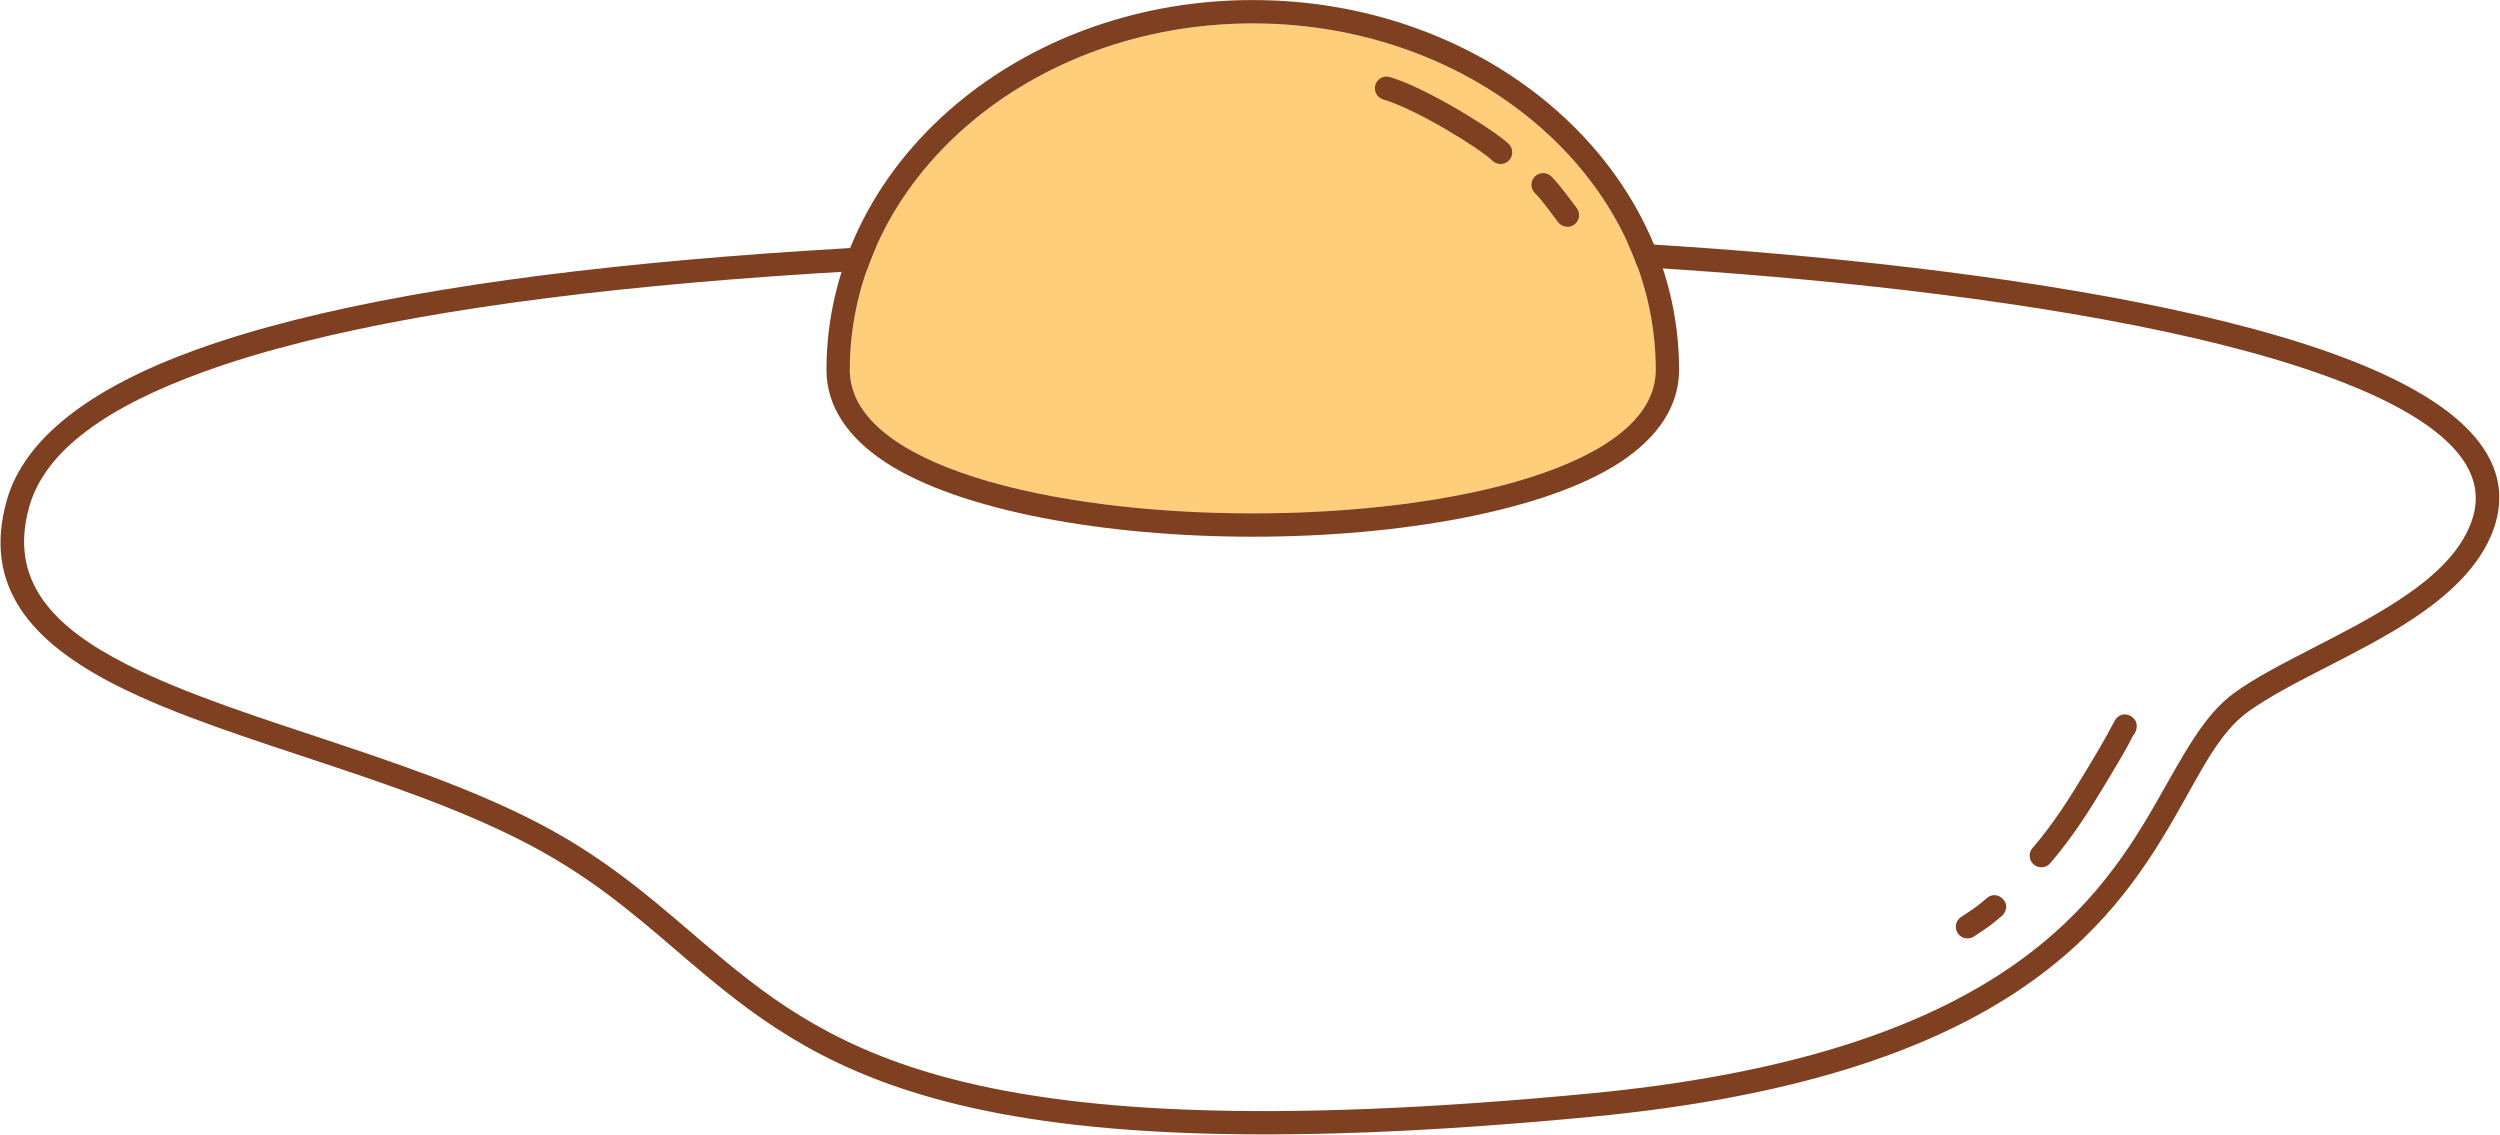 <?xml version="1.0" encoding="UTF-8" standalone="no"?><!DOCTYPE svg PUBLIC "-//W3C//DTD SVG 1.1//EN" "http://www.w3.org/Graphics/SVG/1.1/DTD/svg11.dtd"><svg width="100%" height="100%" viewBox="0 0 3567 1619" version="1.1" xmlns="http://www.w3.org/2000/svg" xmlns:xlink="http://www.w3.org/1999/xlink" xml:space="preserve" xmlns:serif="http://www.serif.com/" style="fill-rule:evenodd;clip-rule:evenodd;stroke-linejoin:round;stroke-miterlimit:2;"><g id="Yolk"><path d="M1986.78,335.781c-739.083,-2.412 -1368.47,40.631 -1706.97,163.192c-151.166,54.733 -245.183,126.629 -270.117,214.837c-34.824,123.193 35.077,202.289 155.625,263.687c168.175,85.656 437.451,137.101 623.191,246.251c77.249,45.395 134.261,96.367 192.445,145.984c89.928,76.689 182.527,150.258 351.714,197.379c185.838,51.758 465.237,71.432 938.667,26.259c586.174,-55.929 740.303,-269.019 831.793,-427.758c37.154,-64.464 62.581,-120.195 105.145,-150.627c58.53,-41.846 154.116,-79.712 230.775,-129.655c54.517,-35.517 99.494,-77.269 118.419,-129.226c18.853,-51.759 5.935,-98.27 -32.578,-139.722c-35.172,-37.857 -92.982,-71.584 -167.2,-100.86c-334.775,-132.059 -1010.22,-178.564 -1370.91,-179.741l-0.001,0Zm-0.108,33.333c357.479,1.167 1027,46.533 1358.79,177.416c68.619,27.068 122.493,57.54 155.012,92.541c29.18,31.406 39.962,66.409 25.677,105.625c-16.652,45.72 -57.321,81.451 -105.294,112.705c-77.075,50.214 -173.118,88.395 -231.966,130.469c-45.814,32.755 -74.647,91.711 -114.638,161.097c-88.514,153.575 -238.972,357.11 -806.079,411.221c-467.313,44.588 -743.121,25.901 -926.557,-25.188c-163.161,-45.443 -252.304,-116.673 -339.029,-190.631c-59.585,-50.813 -118.077,-102.871 -197.186,-149.359c-186.292,-109.475 -456.276,-161.305 -624.951,-247.216c-104.03,-52.985 -168.729,-118.603 -138.677,-224.916c22.763,-80.527 111.387,-142.597 249.389,-192.563c336.21,-121.733 961.425,-163.597 1695.51,-161.201l0,0Z" style="fill:#7e4021;"/><path d="M3043.83,1048.93c1.69,-1.784 3.008,-3.973 3.789,-6.476c4.806,-15.413 -7.759,-21.068 -9.363,-21.722c-3.088,-1.26 -11.756,-4.043 -19.243,4.841c-1.469,1.743 -8.671,15.776 -11.612,21.121c-9.366,17.028 -19.489,33.715 -29.466,50.391c-23.555,39.371 -47.843,78.072 -77.947,112.807c-6.025,6.952 -5.272,17.486 1.679,23.511c6.951,6.024 17.486,5.272 23.51,-1.68c31.383,-36.21 56.807,-76.481 81.362,-117.524c10.184,-17.021 20.508,-34.059 30.069,-51.439c1.492,-2.714 5.115,-9.728 7.222,-13.83Zm-28.284,-15.505l-0.023,0.101l0.028,-0.122l-0.005,0.021Z" style="fill:#7e4021;"/><path d="M2853.53,1308.98c2.289,-1.307 4.298,-3.18 5.801,-5.563c7.842,-12.44 -1.086,-20.298 -2.956,-21.928c-3.028,-2.638 -8.88,-6.41 -17.503,-2.794c-1.196,0.502 -7.817,5.756 -10.296,7.937c-9.382,8.253 -20.289,14.902 -30.643,21.835c-7.642,5.119 -9.692,15.48 -4.573,23.123c5.118,7.642 15.479,9.692 23.122,4.573c11.557,-7.739 23.638,-15.291 34.111,-24.504c0.578,-0.509 1.87,-1.694 2.937,-2.679Zm-23.471,-21.347l-0.02,0.049l0.075,-0.16l-0.055,0.111Zm0.473,-0.961l-0.088,0.178l0.159,-0.301l-0.071,0.123Z" style="fill:#7e4021;"/><path d="M1787.46,33.407c317.317,0 574.939,221.534 574.939,494.401c-0,272.868 -1149.88,272.868 -1149.88,0c-0,-272.867 257.621,-494.401 574.939,-494.401Z" style="fill:#ffce7b;"/><path d="M1787.46,0.074c-158.997,0 -303.688,53.034 -411.789,139.339c-121.167,96.737 -196.484,235.146 -196.484,388.395c0,51.024 29.651,96.024 84.253,131.817c106.194,69.614 314.931,106.167 524.02,106.167c209.088,0 417.826,-36.553 524.019,-106.167c54.602,-35.793 84.253,-80.793 84.253,-131.817c-0,-153.249 -75.316,-291.658 -196.483,-388.395c-108.102,-86.305 -252.792,-139.339 -411.789,-139.339Zm-0,33.333c317.317,0 574.939,221.534 574.939,494.401c-0,272.868 -1149.88,272.868 -1149.88,0c-0,-272.867 257.621,-494.401 574.939,-494.401Z" style="fill:#7e4021;"/><path d="M1973.61,141.889c48.452,14.349 137.908,70.054 155.789,87.422c6.598,6.409 17.159,6.256 23.568,-0.343c6.409,-6.598 6.255,-17.158 -0.343,-23.568c-19.476,-18.917 -116.774,-79.843 -169.549,-95.472c-8.82,-2.612 -18.101,2.428 -20.713,11.248c-2.612,8.82 2.428,18.101 11.248,20.713Z" style="fill:#7e4021;"/><path d="M2190.01,275.5c12.011,11.893 23.858,29.657 33.244,41.678c5.661,7.25 16.143,8.54 23.393,2.879c7.251,-5.661 8.541,-16.144 2.88,-23.394c-10.132,-12.976 -23.098,-32.01 -36.063,-44.849c-6.537,-6.472 -17.098,-6.42 -23.57,0.116c-6.472,6.537 -6.42,17.098 0.116,23.57Z" style="fill:#7e4021;"/></g></svg>